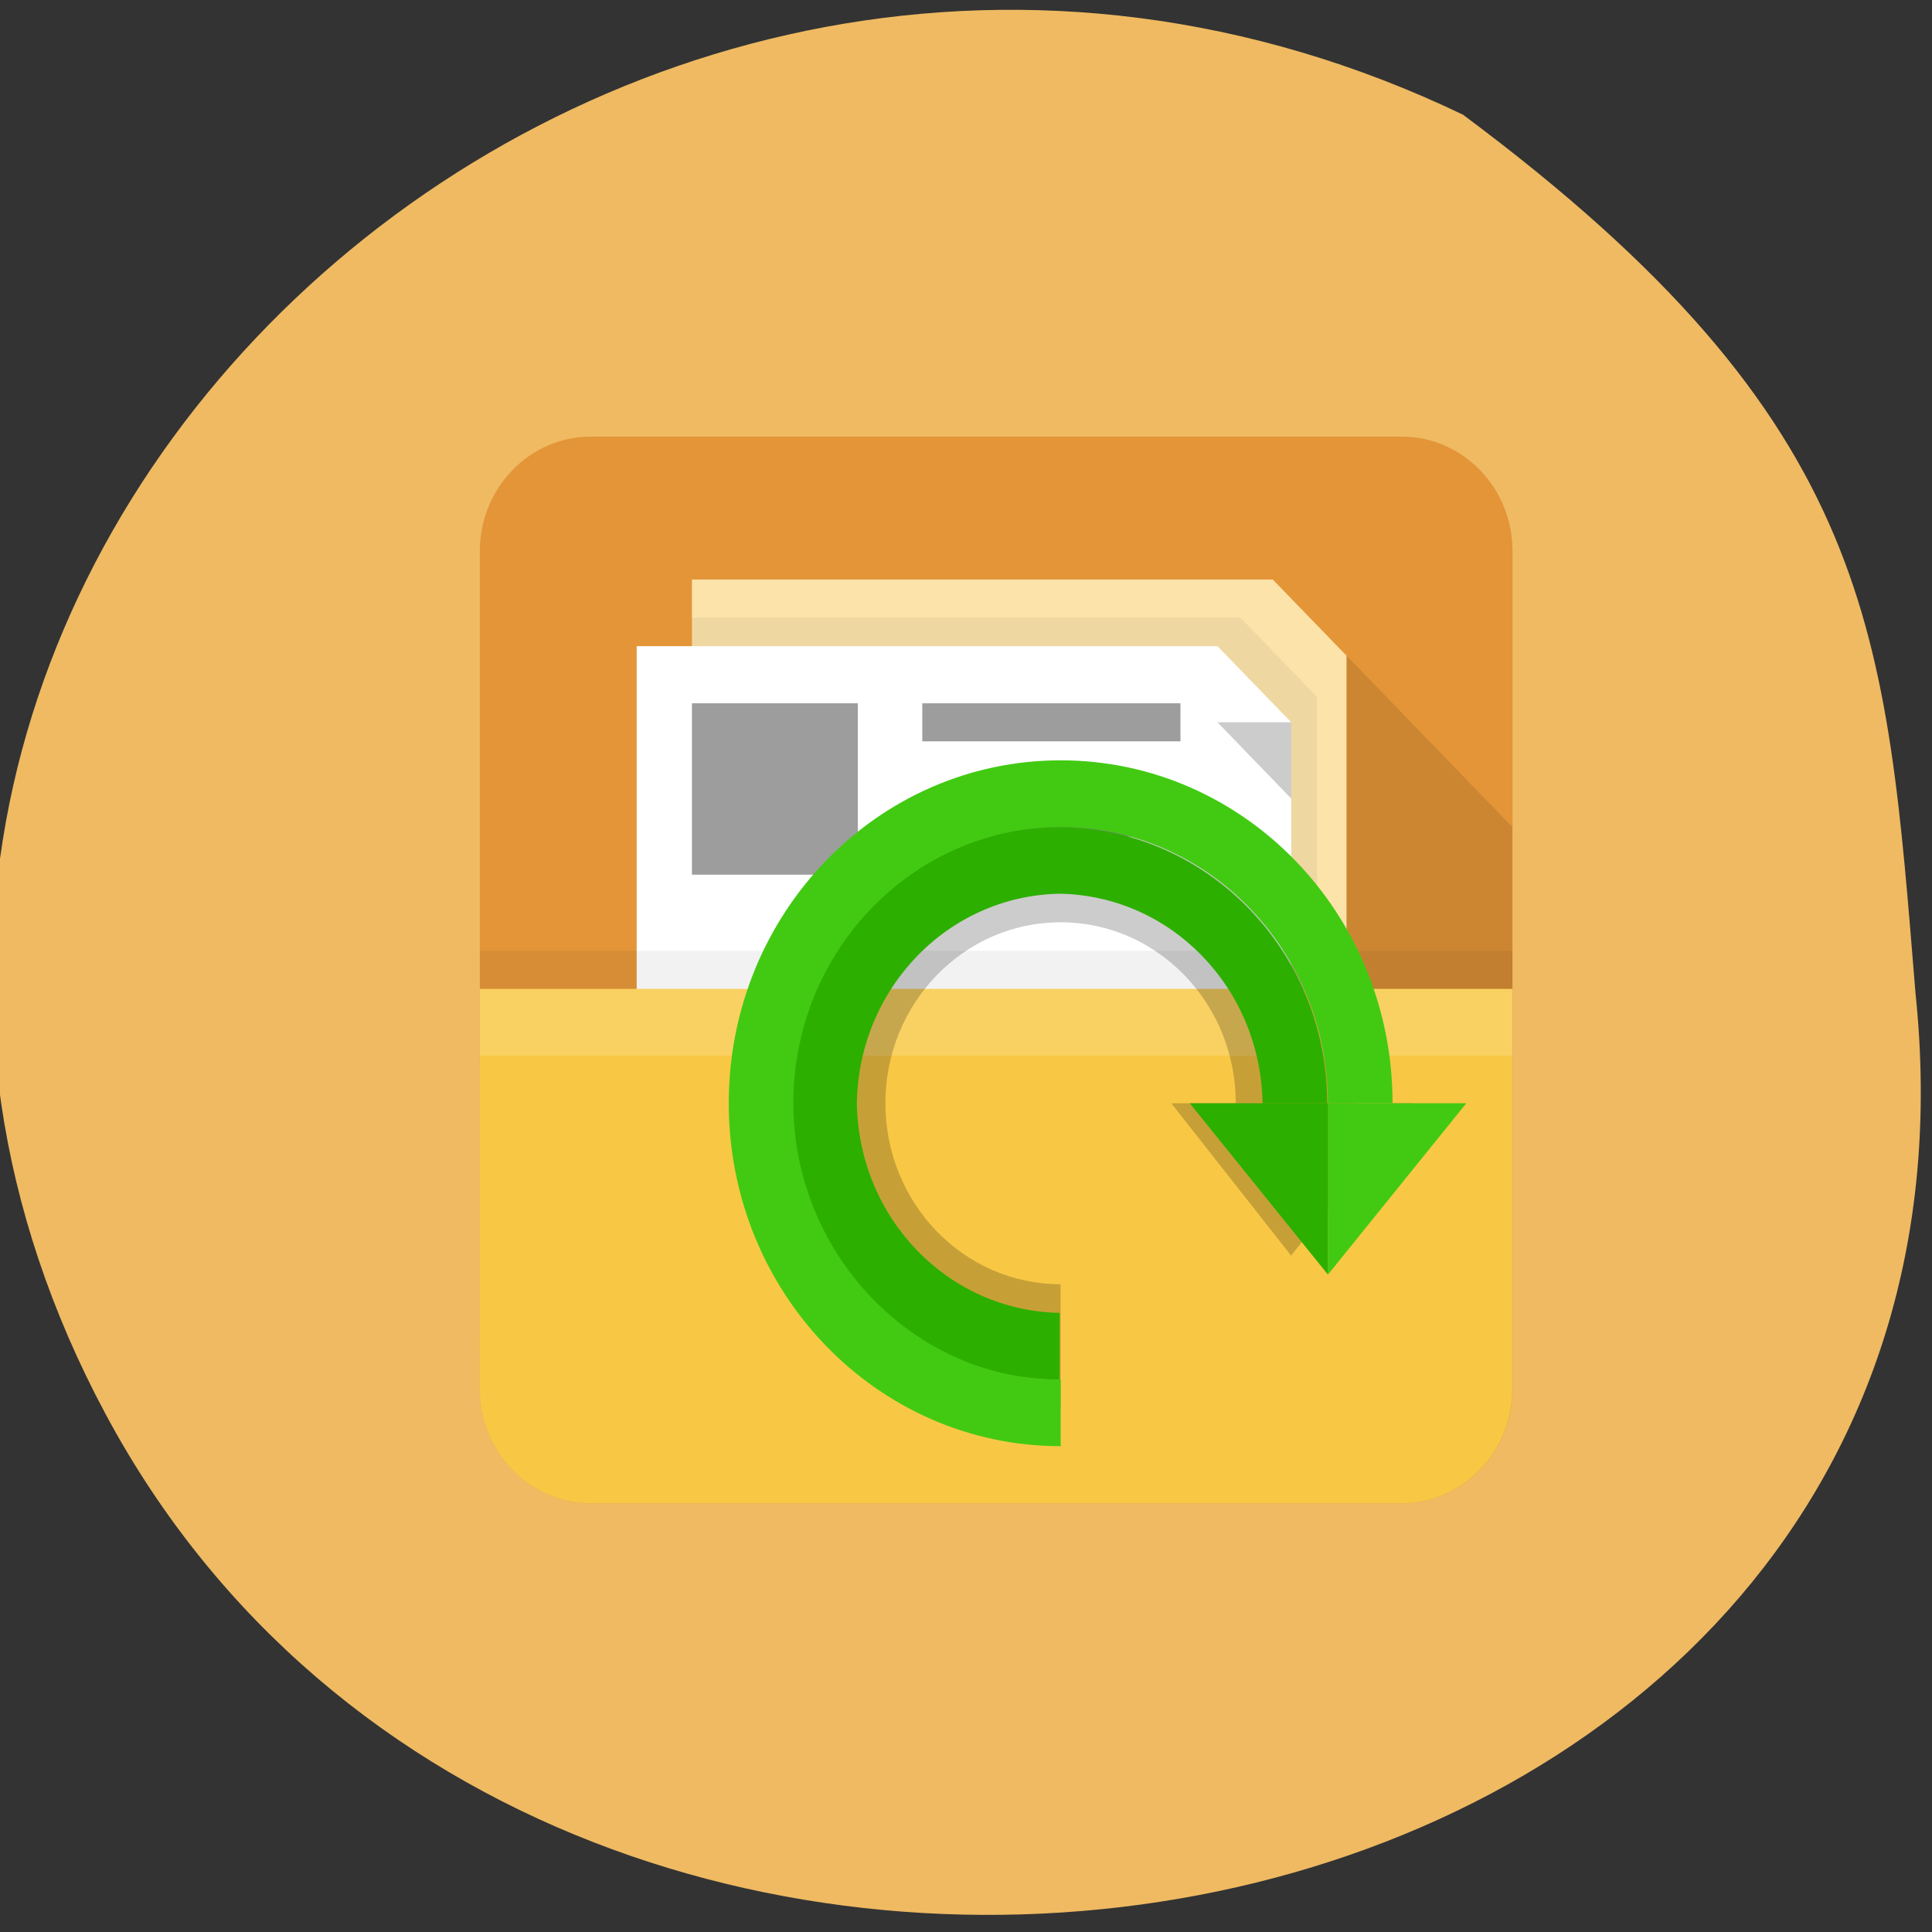 <svg xmlns="http://www.w3.org/2000/svg" viewBox="0 0 48 48"><rect x="0" y="0" width="48" height="48" fill="#333333" stroke="none"/><path d="m 36.36 2.855 c -21.414 -10.277 -44.77 11.711 -33.73 32.29 c 11.164 20.801 47.539 14.266 44.961 -10.461 c -0.738 -8.969 -0.93 -14.156 -11.23 -21.824" fill="#efba62"/><path d="m 14.672 10.848 h 20.16 c 1.512 0 2.746 1.277 2.746 2.84 v 20.82 c 0 1.563 -1.234 2.84 -2.746 2.84 h -20.16 c -1.512 0 -2.75 -1.277 -2.75 -2.84 v -20.82 c 0 -1.563 1.238 -2.84 2.75 -2.84" fill="#e39538"/><path d="m 37.574 20.547 l -4.121 -4.258 v 10.883 h 4.121" fill-opacity="0.102"/><path d="m 31.621 14.398 h -14.43 v 11.594 h 16.262 v -9.703" fill="#fce3aa"/><path d="m 30.816 15.344 h -13.625 v 11.594 h 15.527 v -9.629" fill-opacity="0.051"/><path d="m 32.08 17.945 l -1.832 -1.891 h -14.43 v 11.594 h 16.262" fill="#fff"/><path d="m 11.922 23.625 h 25.652 v 9.465 h -25.652" fill-opacity="0.051"/><path d="m 11.922 24.57 h 25.652 v 9.938 c 0 1.563 -1.234 2.84 -2.746 2.84 h -20.16 c -1.512 0 -2.75 -1.277 -2.75 -2.84" fill="#f8c845"/><path d="m 11.922 24.57 h 25.652 v 1.656 h -25.652" fill="#fceeb9" fill-opacity="0.251"/><path d="m 32.08 19.84 v -1.895 h -1.832" fill-opacity="0.2"/><g fill="#9d9d9d"><path d="m 17.191 17.473 h 4.121 v 4.258 h -4.121"/><path d="m 22.914 17.473 h 6.414 v 0.945 h -6.414"/><path d="m 22.914 19.84 h 6.414 v 0.945 h -6.414"/></g><path d="m 35.1 27.41 h -1.441 c 0 -4.188 -3.277 -7.57 -7.332 -7.57 c -4.055 0 -7.328 3.383 -7.328 7.57 c 0 4.188 3.273 7.57 7.328 7.57 c 0 0 0.023 0 0.023 0 v -3.074 c -2.406 0 -4.352 -2.01 -4.352 -4.496 c 0 -2.484 1.945 -4.496 4.352 -4.496 c 2.406 0 4.352 2.01 4.352 4.496 h -1.602 l 2.977 3.785" fill-opacity="0.2"/><path d="m 26.328 20.547 c -3.664 0 -6.641 3.078 -6.641 6.887 c 0 3.809 2.977 6.863 6.641 6.84 v -1.656 c -2.77 -0.051 -4.992 -2.344 -5.04 -5.207 c 0.047 -2.863 2.27 -5.156 5.04 -5.207 c 2.773 0.051 4.992 2.344 5.04 5.207 h 1.605 c 0 -3.785 -2.98 -6.836 -6.645 -6.863" fill="#2daf00"/><g fill="#42ca12"><path d="m 19.711 27.41 c 0 -3.785 2.977 -6.863 6.641 -6.863 c 3.664 0 6.641 3.078 6.641 6.863 h 1.605 c 0 -4.707 -3.688 -8.52 -8.246 -8.52 c -4.559 0 -8.246 3.813 -8.246 8.52 c 0 4.707 3.688 8.52 8.246 8.52 v -1.656 c -3.641 0.023 -6.641 -3.125 -6.641 -6.863"/><path d="m 36.43 27.41 h -3.438 v 4.258"/></g><path d="m 29.559 27.41 l 3.434 4.258 v -4.258" fill="#2daf00"/></svg>